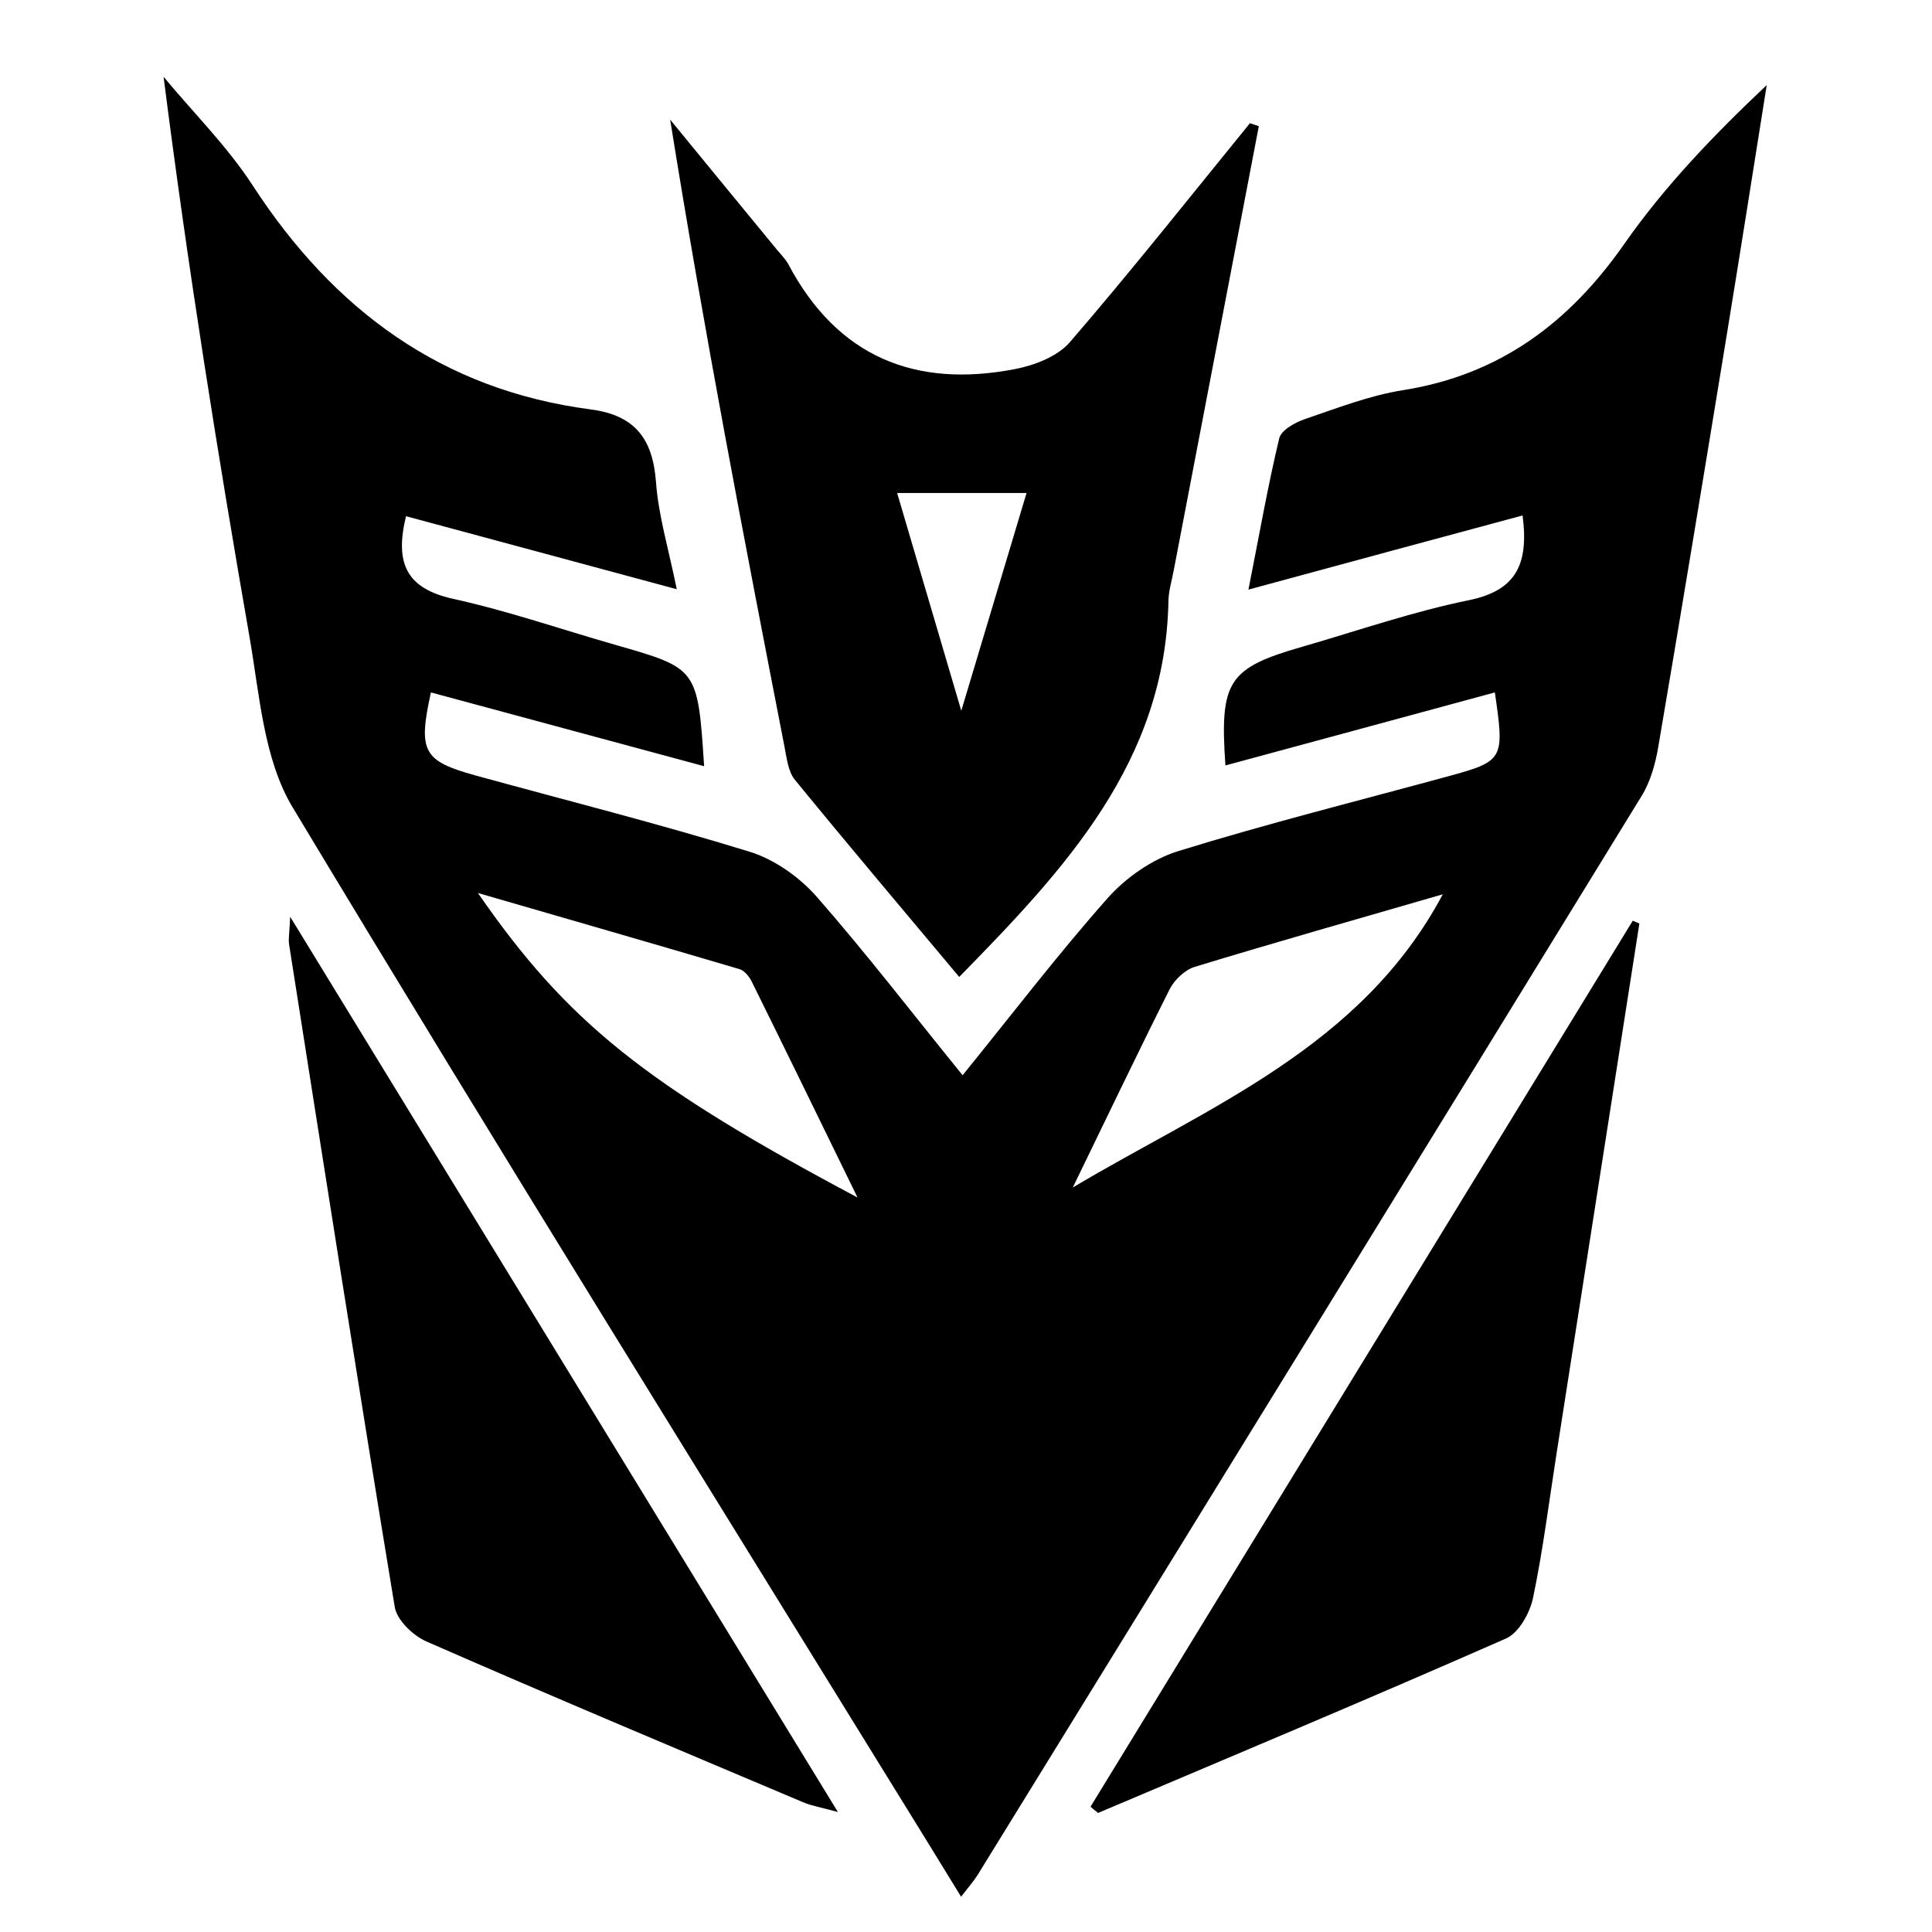 <?xml version="1.0" standalone="no"?><!DOCTYPE svg PUBLIC "-//W3C//DTD SVG 1.1//EN" "http://www.w3.org/Graphics/SVG/1.1/DTD/svg11.dtd"><svg t="1642147102220" class="icon" viewBox="0 0 1024 1024" version="1.1" xmlns="http://www.w3.org/2000/svg" p-id="980" xmlns:xlink="http://www.w3.org/1999/xlink" width="200" height="200"><defs><style type="text/css"></style></defs><path d="M510.2 569.9c26.2-32.3 50.5-64.1 76.9-93.9 9.7-10.9 23.6-20.6 37.4-24.9 47.2-14.6 95.2-26.6 142.9-39.6 29.7-8.1 30.1-9 24.9-44.5-47.6 12.9-95 25.8-142.8 38.7-3.1-44.7 1.4-51.6 40.7-62.9 29.4-8.5 58.5-18.6 88.4-24.7 24.9-5.1 31.8-18.9 28.4-44.9-47.5 12.8-94.5 25.5-145.3 39.3 5.7-28.7 10.2-54.6 16.3-80.1 1-4.4 8.4-8.5 13.7-10.3 17.1-5.8 34.2-12.5 51.9-15.3 51.2-8.1 88-35.6 117.3-77.5 21.3-30.5 47.4-57.7 75.5-84.2-7 44-13.9 87.9-21.1 131.9-11.9 72.8-23.9 145.6-36.3 218.4-1.5 9-4.1 18.6-8.8 26.3-117.1 190.8-234.5 381.4-352 572-2 3.2-4.5 6-8.8 11.6-7.2-11.7-13.1-21.4-19.1-31.1C378.2 792.4 265.2 611 155.1 427.9c-15.3-25.4-17.5-59.4-22.8-90-17.1-98.2-32.8-196.6-45.6-297.2 15.9 19.2 33.9 37 47.3 57.7 42.8 65.8 100.2 108.3 179.1 118.6 23.6 3.1 32.9 15.7 34.6 38.6 1.3 17.7 6.6 35.1 11 56.7-49.8-13.4-96.2-26-143.5-38.7-6 24.6-0.1 38.3 25 43.8 29.1 6.4 57.3 16.2 86 24.4 43.6 12.5 43.6 12.4 47 64.3-49-13.2-96.9-26.2-144.8-39.1-6.9 31.3-4.2 36.3 23.6 44 48.4 13.3 97.2 25.6 145.2 40.4 13.1 4 26.3 13.3 35.5 23.7 26.4 30.1 50.7 61.8 77.5 94.8z m58.4 59.5c72-42.9 152.9-74.2 196.1-155.4-44.8 13-88.3 25.3-131.6 38.5-5.1 1.6-10.6 6.8-13.1 11.7-17.5 34.8-34.3 70.1-51.4 105.2z m-114.1 5.3c-20.5-42-38.2-78.3-56.1-114.5-1.3-2.6-3.8-5.7-6.3-6.5-44.9-13.3-89.9-26.2-138.8-40.4 47.3 68.4 88.6 101.5 201.2 161.4z" p-id="981" fill="currentColor"></path><path d="M667.2 66.9c-15 78.5-30.1 156.9-45.1 235.4-1 5.4-2.7 10.8-2.8 16.2-1.6 85.1-54.4 141.7-110.9 199.3-29.2-34.9-58.5-69.5-87.1-104.5-3.6-4.4-4.3-11.5-5.5-17.5-21.4-110-42.6-220-60.6-332.4 18.9 23.1 37.8 46.1 56.8 69.2 2 2.4 4.3 4.7 5.8 7.4 26 49.1 67.2 65.9 120.3 55.6 10.3-2 22.5-6.7 29-14.3 32.7-37.9 63.8-77.2 95.4-116 1.6 0.5 3.2 1.1 4.7 1.6zM475.5 261.3c11.3 38.4 21.7 73.7 34 115.4 12.6-42.1 23.3-77.7 34.6-115.4h-68.6zM578 957.6C673.8 801.1 769.6 644.5 865.4 488c1.2 0.5 2.3 1 3.5 1.5-14.6 93.6-29.3 187.3-43.9 280.9-4 25.6-7.2 51.4-12.5 76.7-1.7 7.9-7.5 18.3-14.2 21.3-71.8 31.6-144.1 61.9-216.3 92.5-1.4-1.1-2.7-2.2-4-3.3zM153.8 485.9c98 160.2 192.9 315.3 290.3 474.5-9.1-2.5-14.1-3.3-18.5-5.2-66.5-28.1-133.2-56.1-199.4-85.1-7.2-3.1-15.9-11.4-17-18.5-19.3-117-37.6-234.1-56-351.2-0.4-2.6 0.2-5.5 0.6-14.5z" p-id="982" fill="currentColor"></path></svg>